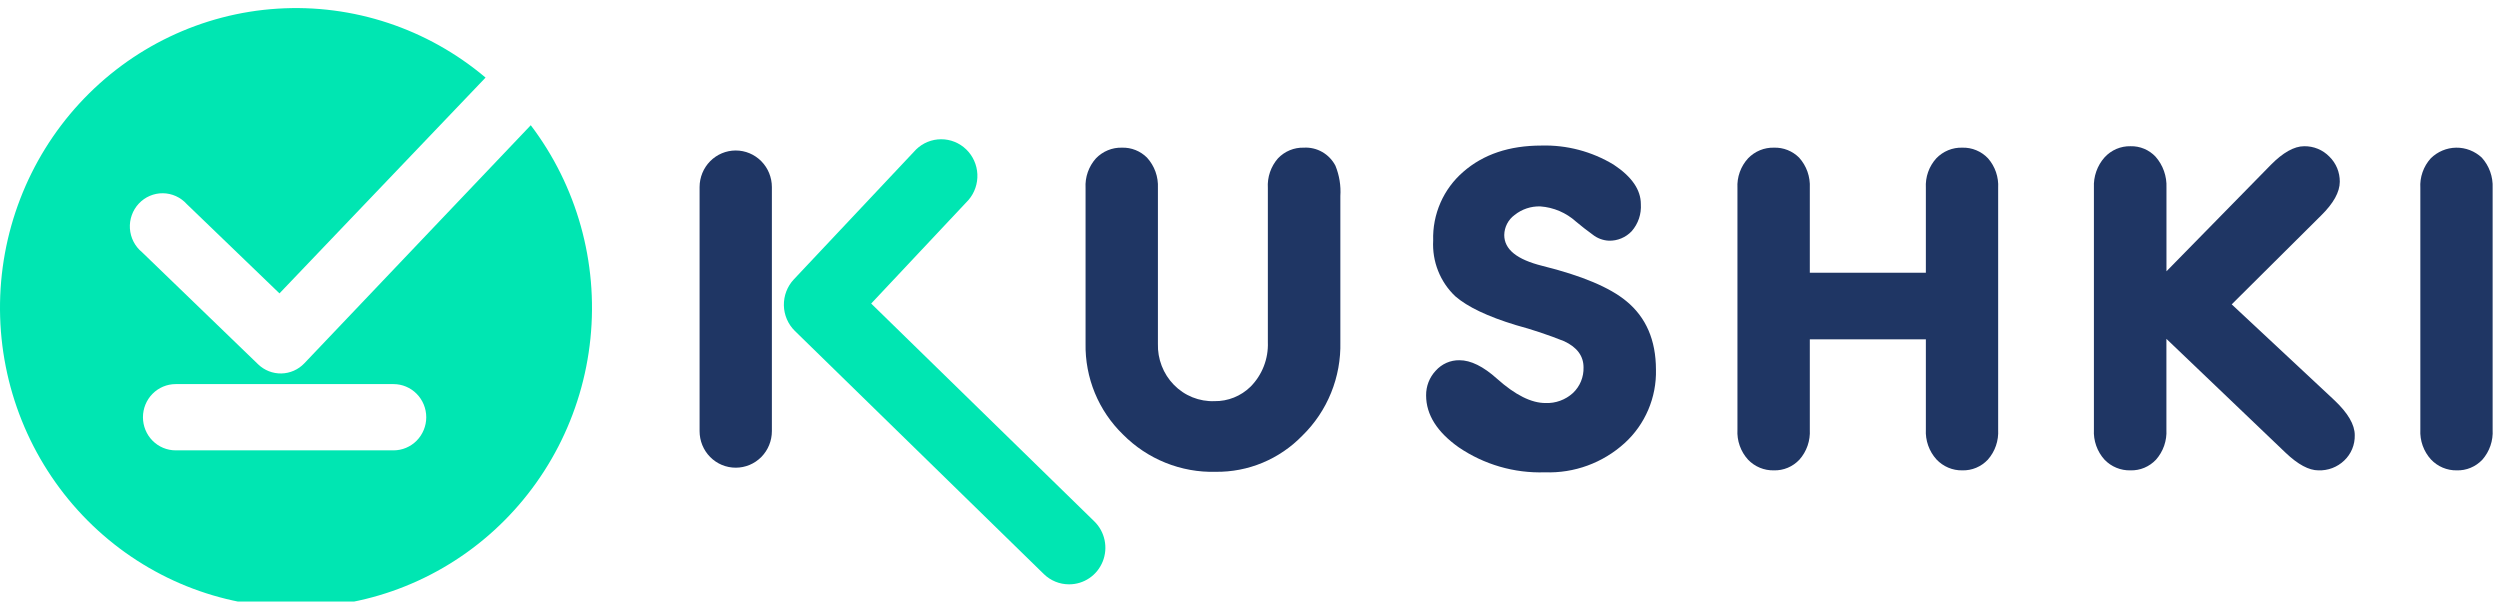 <svg width="133" height="32" viewBox="0 0 133 32" fill="none" xmlns="http://www.w3.org/2000/svg">
<g clip-path="url(#clip0)">
<path d="M71.307 10.432V18.188C71.33 19.117 71.162 20.041 70.813 20.9C70.465 21.759 69.943 22.536 69.281 23.18C68.681 23.798 67.963 24.287 67.171 24.617C66.379 24.947 65.53 25.111 64.673 25.1C63.761 25.125 62.854 24.961 62.007 24.62C61.159 24.279 60.389 23.767 59.743 23.115C59.099 22.491 58.589 21.739 58.246 20.907C57.904 20.074 57.735 19.179 57.752 18.277V10.002C57.735 9.715 57.776 9.428 57.871 9.157C57.966 8.886 58.114 8.637 58.305 8.424C58.485 8.238 58.7 8.091 58.939 7.993C59.177 7.895 59.433 7.848 59.69 7.856C59.935 7.848 60.18 7.891 60.409 7.983C60.638 8.074 60.846 8.211 61.021 8.386C61.219 8.603 61.372 8.857 61.472 9.135C61.571 9.412 61.615 9.707 61.601 10.002V18.284C61.589 18.688 61.658 19.089 61.803 19.464C61.948 19.84 62.167 20.182 62.447 20.469C62.728 20.759 63.066 20.986 63.439 21.136C63.812 21.286 64.212 21.356 64.613 21.341C65.326 21.351 66.014 21.075 66.528 20.573C66.835 20.264 67.076 19.893 67.235 19.484C67.394 19.076 67.467 18.639 67.45 18.2V10.002C67.432 9.716 67.471 9.43 67.563 9.159C67.656 8.888 67.8 8.638 67.988 8.424C68.165 8.238 68.379 8.091 68.615 7.993C68.852 7.895 69.106 7.848 69.361 7.856C69.703 7.835 70.044 7.915 70.342 8.085C70.641 8.256 70.885 8.509 71.045 8.816C71.253 9.327 71.343 9.88 71.307 10.432Z" fill="#1F3664"/>
<path d="M81.998 7.744C83.35 7.705 84.684 8.057 85.844 8.758C86.811 9.396 87.293 10.098 87.293 10.858C87.31 11.119 87.276 11.38 87.193 11.628C87.109 11.875 86.978 12.103 86.808 12.298C86.651 12.464 86.463 12.594 86.254 12.681C86.044 12.769 85.82 12.811 85.594 12.805C85.276 12.79 84.971 12.675 84.722 12.475C84.418 12.256 84.13 12.03 83.845 11.791C83.319 11.317 82.652 11.032 81.949 10.981C81.452 10.964 80.966 11.126 80.576 11.438C80.409 11.56 80.272 11.72 80.177 11.904C80.081 12.089 80.03 12.293 80.026 12.502C80.026 13.27 80.701 13.807 82.055 14.145C84.164 14.667 85.647 15.297 86.519 16.019C87.569 16.879 88.094 18.094 88.097 19.663C88.115 20.397 87.975 21.127 87.687 21.802C87.4 22.477 86.972 23.08 86.432 23.572C85.27 24.628 83.748 25.185 82.188 25.127C80.558 25.182 78.952 24.715 77.599 23.794C76.461 22.988 75.869 22.066 75.869 21.037C75.863 20.547 76.047 20.075 76.381 19.72C76.54 19.542 76.736 19.4 76.953 19.303C77.171 19.207 77.407 19.16 77.644 19.164C78.244 19.164 78.91 19.492 79.643 20.15C80.61 21.014 81.467 21.441 82.218 21.441C82.755 21.464 83.279 21.273 83.678 20.911C83.864 20.737 84.01 20.525 84.108 20.289C84.205 20.053 84.252 19.799 84.244 19.544C84.244 18.937 83.898 18.473 83.216 18.154C82.374 17.818 81.514 17.53 80.641 17.294C79.144 16.838 78.069 16.326 77.417 15.758C77.02 15.381 76.709 14.921 76.507 14.409C76.304 13.898 76.215 13.348 76.245 12.797C76.223 12.106 76.356 11.418 76.633 10.785C76.91 10.152 77.325 9.591 77.845 9.142C78.912 8.21 80.297 7.744 81.998 7.744Z" fill="#1F3664"/>
<path d="M96.282 9.998V14.51H102.456V9.998C102.44 9.712 102.48 9.425 102.575 9.154C102.67 8.884 102.818 8.636 103.01 8.424C103.189 8.237 103.405 8.09 103.643 7.992C103.881 7.894 104.137 7.848 104.394 7.856C104.649 7.848 104.903 7.895 105.138 7.993C105.374 8.091 105.587 8.238 105.763 8.424C106.142 8.857 106.336 9.425 106.302 10.002V22.861C106.318 23.15 106.278 23.44 106.184 23.713C106.09 23.987 105.943 24.239 105.752 24.455C105.578 24.64 105.367 24.787 105.133 24.885C104.899 24.983 104.647 25.03 104.394 25.023C104.138 25.028 103.884 24.979 103.648 24.879C103.411 24.779 103.198 24.631 103.021 24.443C102.827 24.229 102.676 23.977 102.579 23.702C102.482 23.428 102.44 23.137 102.456 22.846V18.054H96.282V22.857C96.298 23.147 96.258 23.438 96.163 23.712C96.068 23.986 95.92 24.239 95.728 24.455C95.553 24.64 95.343 24.787 95.109 24.885C94.875 24.983 94.623 25.03 94.37 25.023C94.115 25.029 93.861 24.982 93.625 24.884C93.388 24.787 93.175 24.64 92.997 24.455C92.802 24.241 92.651 23.99 92.554 23.716C92.457 23.442 92.415 23.152 92.432 22.861V10.002C92.416 9.714 92.459 9.426 92.556 9.155C92.653 8.884 92.803 8.635 92.997 8.424C93.176 8.238 93.391 8.091 93.629 7.993C93.866 7.895 94.121 7.849 94.378 7.856C94.624 7.848 94.869 7.891 95.099 7.982C95.328 8.073 95.537 8.211 95.713 8.386C95.909 8.603 96.06 8.857 96.158 9.134C96.255 9.411 96.297 9.705 96.282 9.998Z" fill="#1F3664"/>
<path d="M123.475 11.473L118.727 16.192L124.2 21.302C124.913 21.978 125.273 22.592 125.273 23.149C125.279 23.402 125.233 23.653 125.136 23.886C125.039 24.119 124.895 24.329 124.712 24.501C124.529 24.676 124.313 24.812 124.077 24.902C123.841 24.991 123.59 25.032 123.339 25.023C122.833 25.023 122.251 24.711 121.594 24.086L115.253 18.027V22.857C115.269 23.147 115.228 23.438 115.133 23.712C115.038 23.986 114.89 24.238 114.699 24.455C114.524 24.64 114.313 24.787 114.08 24.885C113.846 24.983 113.594 25.03 113.341 25.023C113.085 25.03 112.83 24.983 112.592 24.885C112.354 24.788 112.139 24.641 111.961 24.455C111.766 24.24 111.616 23.988 111.519 23.714C111.422 23.439 111.38 23.148 111.396 22.857V9.979C111.369 9.39 111.572 8.813 111.961 8.374C112.136 8.181 112.351 8.028 112.589 7.925C112.828 7.823 113.086 7.773 113.345 7.779C113.593 7.773 113.839 7.819 114.069 7.915C114.298 8.011 114.505 8.154 114.676 8.336C115.073 8.786 115.281 9.376 115.256 9.979V14.433L120.813 8.766C121.442 8.128 122.045 7.779 122.58 7.779C122.83 7.775 123.078 7.822 123.31 7.917C123.541 8.013 123.751 8.155 123.927 8.336C124.102 8.508 124.241 8.715 124.336 8.943C124.43 9.171 124.478 9.417 124.477 9.664C124.477 10.215 124.143 10.818 123.475 11.473Z" fill="#1F3664"/>
<path d="M128.762 22.861V10.002C128.745 9.715 128.785 9.427 128.881 9.156C128.976 8.885 129.124 8.636 129.316 8.424C129.678 8.067 130.161 7.863 130.666 7.856C131.172 7.849 131.66 8.039 132.032 8.386C132.428 8.826 132.635 9.407 132.608 10.002V22.861C132.642 23.445 132.445 24.018 132.062 24.455C131.887 24.641 131.674 24.788 131.439 24.886C131.204 24.984 130.951 25.031 130.697 25.023C130.441 25.027 130.188 24.978 129.952 24.878C129.716 24.779 129.504 24.63 129.327 24.443C129.134 24.231 128.984 23.982 128.887 23.71C128.79 23.438 128.747 23.15 128.762 22.861Z" fill="#1F3664"/>
<path d="M39.141 24.881C38.888 24.881 38.638 24.831 38.404 24.734C38.171 24.636 37.959 24.493 37.78 24.312C37.601 24.131 37.46 23.916 37.363 23.68C37.267 23.443 37.218 23.19 37.218 22.934V9.952C37.218 9.436 37.421 8.941 37.781 8.576C38.142 8.211 38.631 8.006 39.141 8.006C39.651 8.006 40.14 8.211 40.501 8.576C40.861 8.941 41.064 9.436 41.064 9.952V22.934C41.064 23.19 41.015 23.443 40.918 23.68C40.822 23.916 40.68 24.131 40.502 24.312C40.323 24.493 40.111 24.636 39.877 24.734C39.644 24.831 39.394 24.881 39.141 24.881Z" fill="#1F3664"/>
<path d="M56.868 31.086C56.37 31.086 55.891 30.89 55.533 30.541L42.289 17.608C41.924 17.251 41.713 16.762 41.702 16.248C41.692 15.734 41.882 15.236 42.232 14.863L48.736 7.952C49.094 7.604 49.571 7.409 50.067 7.408C50.563 7.407 51.041 7.599 51.4 7.946C51.759 8.292 51.973 8.766 51.996 9.268C52.019 9.769 51.85 10.261 51.524 10.639L46.347 16.149L58.218 27.738C58.494 28.007 58.684 28.354 58.764 28.734C58.844 29.114 58.81 29.509 58.666 29.869C58.522 30.23 58.275 30.538 57.956 30.755C57.638 30.971 57.263 31.087 56.879 31.086H56.868Z" fill="#00E6B2"/>
<path d="M28.237 6.662L16.187 19.332C15.867 19.666 15.43 19.859 14.971 19.868C14.511 19.878 14.067 19.703 13.734 19.383L7.551 13.412C7.365 13.259 7.212 13.069 7.102 12.853C6.992 12.637 6.927 12.401 6.911 12.159C6.895 11.917 6.929 11.674 7.011 11.446C7.092 11.217 7.219 11.008 7.384 10.832C7.548 10.656 7.747 10.516 7.968 10.421C8.189 10.326 8.426 10.278 8.666 10.281C8.906 10.283 9.142 10.336 9.361 10.435C9.58 10.535 9.776 10.679 9.937 10.858L14.868 15.608L25.832 4.128C22.74 1.517 18.778 0.205 14.76 0.461C10.742 0.716 6.973 2.52 4.228 5.501C1.483 8.483 -0.03 12.416 0 16.491C0.031 20.567 1.602 24.476 4.391 27.416C7.18 30.355 10.975 32.101 14.996 32.296C19.018 32.49 22.96 31.117 26.013 28.46C29.066 25.803 30.998 22.064 31.411 18.009C31.825 13.955 30.689 9.894 28.237 6.662ZM20.936 23.959H9.345C8.884 23.959 8.441 23.774 8.114 23.443C7.788 23.113 7.605 22.664 7.605 22.197C7.605 21.73 7.788 21.281 8.114 20.951C8.441 20.62 8.884 20.434 9.345 20.434H20.936C21.398 20.434 21.84 20.62 22.167 20.951C22.493 21.281 22.677 21.73 22.677 22.197C22.677 22.664 22.493 23.113 22.167 23.443C21.84 23.774 21.398 23.959 20.936 23.959Z" fill="#00E6B2"/>
</g>
<defs>
<clipPath id="clip0">
<rect x="-1.792" width="134.4" height="32.256" fill="white"/>
</clipPath>
</defs>
</svg>
